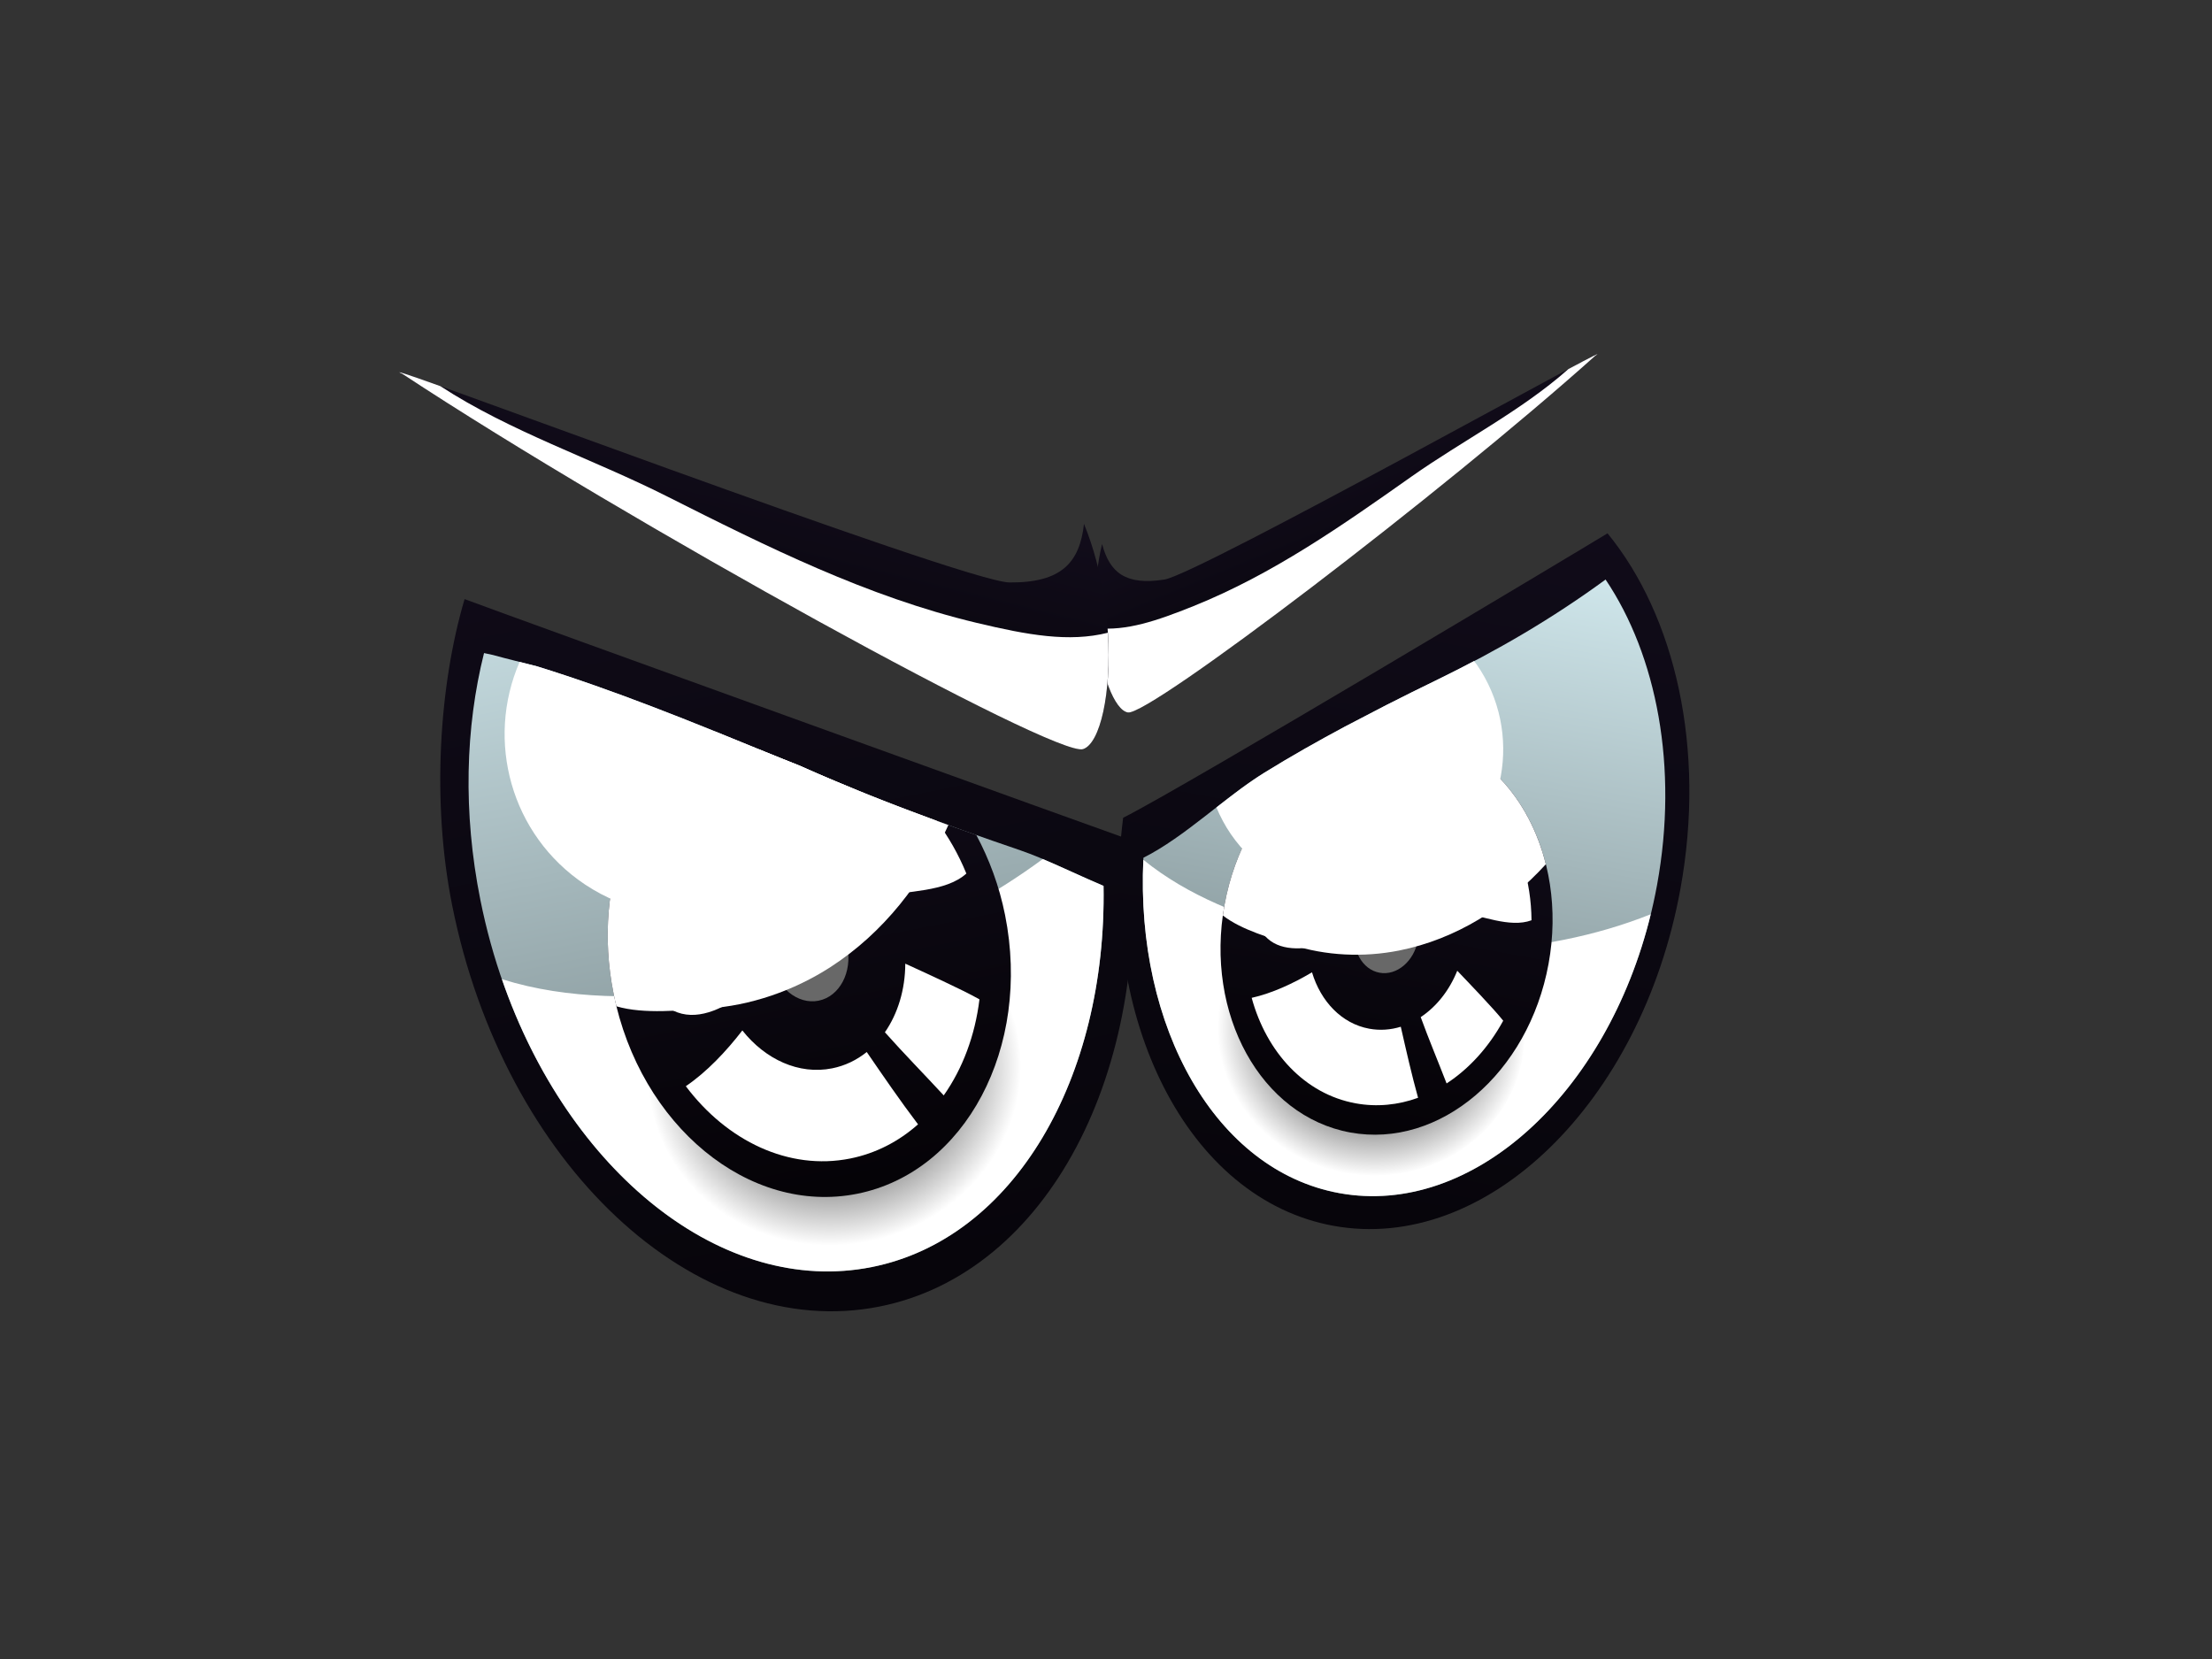 <?xml version="1.0" encoding="utf-8"?>
<!-- Generator: Adobe Illustrator 17.0.0, SVG Export Plug-In . SVG Version: 6.00 Build 0)  -->
<!DOCTYPE svg PUBLIC "-//W3C//DTD SVG 1.1//EN" "http://www.w3.org/Graphics/SVG/1.1/DTD/svg11.dtd">
<svg version="1.1" id="Layer_1" xmlns="http://www.w3.org/2000/svg" xmlns:xlink="http://www.w3.org/1999/xlink" x="0px" y="0px"
	 width="800px" height="600px" viewBox="0 0 800 600" enable-background="new 0 0 800 600" xml:space="preserve">
<rect x="0" y="0" width="800" height="600" fill="#333333" stroke="none"/>
<g>
	
		<linearGradient id="SVGID_1_" gradientUnits="userSpaceOnUse" x1="1317.941" y1="-144.806" x2="1335.557" y2="-86.801" gradientTransform="matrix(-0.774 0.633 0.633 0.774 1592.556 -554.823)">
		<stop  offset="0" style="stop-color:#110C1A"/>
		<stop  offset="1" style="stop-color:#07050B"/>
	</linearGradient>
	<path fill="url(#SVGID_1_)" d="M576.945,128.678c13.151-8.563-143.478,78.983-155.825,80.92
		c-14.017,2.202-19.791-2.488-22.531-12.843c-6.726,27.494,1.67,59.645,9.346,60.919
		C415.624,258.941,521.406,178.412,576.945,128.678z"/>
	<defs>
		<filter id="Adobe_OpacityMaskFilter" filterUnits="userSpaceOnUse" x="396.521" y="128.091" width="181.207" height="129.597">
			<feFlood  style="flood-color:white;flood-opacity:1" result="back"/>
			<feBlend  in="SourceGraphic" in2="back" mode="normal"/>
		</filter>
	</defs>
	<mask maskUnits="userSpaceOnUse" x="396.521" y="128.091" width="181.207" height="129.597" id="SVGID_2_">
		<g filter="url(#Adobe_OpacityMaskFilter)">
			<defs>
				
					<filter id="Adobe_OpacityMaskFilter_1_" filterUnits="userSpaceOnUse" x="396.521" y="128.091" width="181.207" height="129.597">
					<feFlood  style="flood-color:white;flood-opacity:1" result="back"/>
					<feBlend  in="SourceGraphic" in2="back" mode="normal"/>
				</filter>
			</defs>
			<mask maskUnits="userSpaceOnUse" x="396.521" y="128.091" width="181.207" height="129.597" id="SVGID_2_">
				<g filter="url(#Adobe_OpacityMaskFilter_1_)">
				</g>
			</mask>
			
				<linearGradient id="SVGID_3_" gradientUnits="userSpaceOnUse" x1="1164.866" y1="71.357" x2="1153.503" y2="112.832" gradientTransform="matrix(-0.967 0.256 0.256 0.967 1580.536 -207.068)">
				<stop  offset="0" style="stop-color:#FFFFFF"/>
				<stop  offset="1" style="stop-color:#000000"/>
			</linearGradient>
			<path mask="url(#SVGID_2_)" fill="url(#SVGID_3_)" d="M431.668,219.192c28.607-11.505,53.684-29.09,78.733-46.775
				c18.598-13.126,39.787-23.807,56.81-38.924c8.273-4.428,12.341-6.508,9.734-4.815
				c-55.539,49.733-161.322,130.262-169.009,128.995c-4.862-0.804-9.99-13.974-11.415-30.495
				C407.426,228.248,418.281,224.577,431.668,219.192z"/>
		</g>
	</mask>
	
		<linearGradient id="SVGID_4_" gradientUnits="userSpaceOnUse" x1="1164.866" y1="71.357" x2="1153.503" y2="112.832" gradientTransform="matrix(-0.967 0.256 0.256 0.967 1580.536 -207.068)">
		<stop  offset="0" style="stop-color:#FFFFFF"/>
		<stop  offset="1" style="stop-color:#FFFFFF"/>
	</linearGradient>
	<path fill="url(#SVGID_4_)" d="M431.668,219.192c28.607-11.505,53.684-29.09,78.733-46.775
		c18.598-13.126,39.787-23.807,56.81-38.924c8.273-4.428,12.341-6.508,9.734-4.815c-55.539,49.733-161.322,130.262-169.009,128.995
		c-4.862-0.804-9.99-13.974-11.415-30.495C407.426,228.248,418.281,224.577,431.668,219.192z"/>
	
		<linearGradient id="SVGID_5_" gradientUnits="userSpaceOnUse" x1="106.689" y1="20.008" x2="106.689" y2="365.598" gradientTransform="matrix(0.981 -0.196 0.196 0.981 139.958 128.831)">
		<stop  offset="0" style="stop-color:#110C1A"/>
		<stop  offset="1" style="stop-color:#07050B"/>
	</linearGradient>
	<path fill="url(#SVGID_5_)" d="M168.023,216.671c-9.174,31.035-11.998,73.22-4.482,110.792
		c18.698,93.457,87.941,158.394,154.649,145.046c60.804-12.167,98.497-85.173,90.54-168.767
		C407.032,303.254,182.239,222.051,168.023,216.671z"/>
	
		<linearGradient id="SVGID_6_" gradientUnits="userSpaceOnUse" x1="105.535" y1="41.386" x2="105.535" y2="351.696" gradientTransform="matrix(0.981 -0.196 0.196 0.981 139.958 128.831)">
		<stop  offset="0" style="stop-color:#D9F1F6"/>
		<stop  offset="1" style="stop-color:#6F7D80"/>
	</linearGradient>
	<path fill="url(#SVGID_6_)" d="M369.014,307.529c-27.173-9.288-53.554-18.866-79.64-30.517c-4.232-1.681-8.459-3.379-12.68-5.113
		c-27.118-11.129-54.341-22.184-82.363-30.881c-5.164-1.359-10.65-2.636-16.066-4.139c-1.062-0.227-2.121-0.456-3.209-0.688
		c-6.728,26.845-7.666,57.589-1.331,89.235c17.123,85.574,80.522,145.036,141.608,132.814
		c51.579-10.324,84.943-68.479,83.783-137.844C388.273,315.805,377.851,310.548,369.014,307.529z"/>
	<defs>
		<filter id="Adobe_OpacityMaskFilter_2_" filterUnits="userSpaceOnUse" x="181.524" y="310.681" width="217.611" height="149.151">
			<feFlood  style="flood-color:white;flood-opacity:1" result="back"/>
			<feBlend  in="SourceGraphic" in2="back" mode="normal"/>
		</filter>
	</defs>
	<mask maskUnits="userSpaceOnUse" x="181.524" y="310.681" width="217.611" height="149.151" id="SVGID_7_">
		<g filter="url(#Adobe_OpacityMaskFilter_2_)">
			<defs>
				
					<filter id="Adobe_OpacityMaskFilter_3_" filterUnits="userSpaceOnUse" x="181.524" y="310.681" width="217.611" height="149.151">
					<feFlood  style="flood-color:white;flood-opacity:1" result="back"/>
					<feBlend  in="SourceGraphic" in2="back" mode="normal"/>
				</filter>
			</defs>
			<mask maskUnits="userSpaceOnUse" x="181.524" y="310.681" width="217.611" height="149.151" id="SVGID_7_">
				<g filter="url(#Adobe_OpacityMaskFilter_3_)">
				</g>
			</mask>
			
				<linearGradient id="SVGID_8_" gradientUnits="userSpaceOnUse" x1="76.878" y1="36.382" x2="113.753" y2="281.992" gradientTransform="matrix(0.981 -0.196 0.196 0.981 139.958 128.831)">
				<stop  offset="0" style="stop-color:#FFFFFF"/>
				<stop  offset="1" style="stop-color:#000000"/>
			</linearGradient>
			<path mask="url(#SVGID_7_)" fill="url(#SVGID_8_)" d="M377.135,310.681c-35.616,26.283-80.028,42.937-120.669,47.732
				c-24.5,2.894-50.997,3.262-74.942-4.288c24.062,69.714,79.834,114.916,133.81,104.114
				c51.579-10.321,84.932-68.483,83.772-137.849C391.429,317.143,383.969,313.567,377.135,310.681z"/>
		</g>
	</mask>
	
		<linearGradient id="SVGID_9_" gradientUnits="userSpaceOnUse" x1="76.878" y1="36.382" x2="113.753" y2="281.992" gradientTransform="matrix(0.981 -0.196 0.196 0.981 139.958 128.831)">
		<stop  offset="0" style="stop-color:#FFFFFF"/>
		<stop  offset="1" style="stop-color:#FFFFFF"/>
	</linearGradient>
	<path fill="url(#SVGID_9_)" d="M377.135,310.681c-35.616,26.283-80.028,42.937-120.669,47.732
		c-24.5,2.894-50.997,3.262-74.942-4.288c24.062,69.714,79.834,114.916,133.81,104.114c51.579-10.321,84.932-68.483,83.772-137.849
		C391.429,317.143,383.969,313.567,377.135,310.681z"/>
	
		<radialGradient id="SVGID_10_" cx="108.082" cy="337.426" r="67.615" gradientTransform="matrix(0.981 -0.196 0.183 0.917 134.005 98.826)" gradientUnits="userSpaceOnUse">
		<stop  offset="0.505" style="stop-color:#6D6D6D"/>
		<stop  offset="1" style="stop-color:#FFFFFF"/>
	</radialGradient>
	<path fill="url(#SVGID_10_)" d="M368.21,373.807c-6.85-34.248-42.097-56.069-78.708-48.742
		c-36.62,7.326-60.748,41.029-53.898,75.278c6.856,34.248,42.1,56.067,78.714,48.739
		C350.932,441.756,375.066,408.055,368.21,373.807z"/>
	<g>
		
			<linearGradient id="SVGID_11_" gradientUnits="userSpaceOnUse" x1="107.333" y1="153.714" x2="107.333" y2="327.244" gradientTransform="matrix(0.981 -0.196 0.196 0.981 139.958 128.831)">
			<stop  offset="0" style="stop-color:#110C1A"/>
			<stop  offset="1" style="stop-color:#050307"/>
		</linearGradient>
		<path fill="url(#SVGID_11_)" d="M353.096,301.996c-21.788-7.674-43.131-15.768-64.265-25.232
			c-4.049-1.611-8.098-3.206-12.136-4.865c-5.979-2.451-11.964-4.898-17.955-7.32c-28.915,15.553-44.979,54.082-36.85,94.682
			c9.571,47.853,49.036,80.3,88.14,72.475c39.104-7.825,63.044-52.958,53.465-100.812
			C361.393,320.417,357.766,310.735,353.096,301.996z"/>
		<defs>
			<filter id="Adobe_OpacityMaskFilter_4_" filterUnits="userSpaceOnUse" x="320.037" y="348.521" width="34.198" height="47.647">
				<feFlood  style="flood-color:white;flood-opacity:1" result="back"/>
				<feBlend  in="SourceGraphic" in2="back" mode="normal"/>
			</filter>
		</defs>
		<mask maskUnits="userSpaceOnUse" x="320.037" y="348.521" width="34.198" height="47.647" id="SVGID_12_">
			<g filter="url(#Adobe_OpacityMaskFilter_4_)">
				<defs>
					
						<filter id="Adobe_OpacityMaskFilter_5_" filterUnits="userSpaceOnUse" x="320.037" y="348.521" width="34.198" height="47.647">
						<feFlood  style="flood-color:white;flood-opacity:1" result="back"/>
						<feBlend  in="SourceGraphic" in2="back" mode="normal"/>
					</filter>
				</defs>
				<mask maskUnits="userSpaceOnUse" x="320.037" y="348.521" width="34.198" height="47.647" id="SVGID_12_">
					<g filter="url(#Adobe_OpacityMaskFilter_5_)">
					</g>
				</mask>
				
					<linearGradient id="SVGID_13_" gradientUnits="userSpaceOnUse" x1="135.446" y1="269.193" x2="177.81" y2="305.837" gradientTransform="matrix(0.981 -0.196 0.196 0.981 139.958 128.831)">
					<stop  offset="0" style="stop-color:#000000"/>
					<stop  offset="1" style="stop-color:#FFFFFF"/>
				</linearGradient>
				<path mask="url(#SVGID_12_)" fill="url(#SVGID_13_)" d="M327.408,348.521c-0.028,9.381-2.704,18.077-7.372,24.813
					c6.862,7.718,14.377,15.359,21.277,22.833c6.823-9.664,11.327-21.651,12.921-34.735
					C347.992,357.88,333.967,351.541,327.408,348.521z"/>
			</g>
		</mask>
		
			<linearGradient id="SVGID_14_" gradientUnits="userSpaceOnUse" x1="135.446" y1="269.193" x2="177.81" y2="305.837" gradientTransform="matrix(0.981 -0.196 0.196 0.981 139.958 128.831)">
			<stop  offset="0" style="stop-color:#FFFFFF"/>
			<stop  offset="1" style="stop-color:#FFFFFF"/>
		</linearGradient>
		<path fill="url(#SVGID_14_)" d="M327.408,348.521c-0.028,9.381-2.704,18.077-7.372,24.813
			c6.862,7.718,14.377,15.359,21.277,22.833c6.823-9.664,11.327-21.651,12.921-34.735
			C347.992,357.88,333.967,351.541,327.408,348.521z"/>
		<defs>
			<filter id="Adobe_OpacityMaskFilter_6_" filterUnits="userSpaceOnUse" x="248.034" y="372.676" width="83.983" height="47.312">
				<feFlood  style="flood-color:white;flood-opacity:1" result="back"/>
				<feBlend  in="SourceGraphic" in2="back" mode="normal"/>
			</filter>
		</defs>
		<mask maskUnits="userSpaceOnUse" x="248.034" y="372.676" width="83.983" height="47.312" id="SVGID_15_">
			<g filter="url(#Adobe_OpacityMaskFilter_6_)">
				<defs>
					
						<filter id="Adobe_OpacityMaskFilter_7_" filterUnits="userSpaceOnUse" x="248.034" y="372.676" width="83.983" height="47.312">
						<feFlood  style="flood-color:white;flood-opacity:1" result="back"/>
						<feBlend  in="SourceGraphic" in2="back" mode="normal"/>
					</filter>
				</defs>
				<mask maskUnits="userSpaceOnUse" x="248.034" y="372.676" width="83.983" height="47.312" id="SVGID_15_">
					<g filter="url(#Adobe_OpacityMaskFilter_7_)">
					</g>
				</mask>
				
					<linearGradient id="SVGID_16_" gradientUnits="userSpaceOnUse" x1="96.458" y1="282.772" x2="87.492" y2="327.601" gradientTransform="matrix(0.981 -0.196 0.196 0.981 139.958 128.831)">
					<stop  offset="0" style="stop-color:#000000"/>
					<stop  offset="1" style="stop-color:#FFFFFF"/>
				</linearGradient>
				<path mask="url(#SVGID_15_)" fill="url(#SVGID_16_)" d="M313.472,380.478c-3.627,2.912-7.846,4.967-12.519,5.903
					c-12.064,2.414-24.175-3.245-32.473-13.706c-5.857,7.584-12.835,14.991-20.445,20.167
					c14.871,19.782,37.219,30.601,59.447,26.153c9.294-1.859,17.581-6.194,24.536-12.361
					C325.573,398.13,319.496,389.258,313.472,380.478z"/>
			</g>
		</mask>
		
			<linearGradient id="SVGID_17_" gradientUnits="userSpaceOnUse" x1="96.458" y1="282.772" x2="87.492" y2="327.601" gradientTransform="matrix(0.981 -0.196 0.196 0.981 139.958 128.831)">
			<stop  offset="0" style="stop-color:#FFFFFF"/>
			<stop  offset="1" style="stop-color:#FFFFFF"/>
		</linearGradient>
		<path fill="url(#SVGID_17_)" d="M313.472,380.478c-3.627,2.912-7.846,4.967-12.519,5.903
			c-12.064,2.414-24.175-3.245-32.473-13.706c-5.857,7.584-12.835,14.991-20.445,20.167c14.871,19.782,37.219,30.601,59.447,26.153
			c9.294-1.859,17.581-6.194,24.536-12.361C325.573,398.13,319.496,389.258,313.472,380.478z"/>
		<path fill="#686868" d="M306.442,342.34c-1.858-9.291-9.524-15.588-17.117-14.07c-7.591,1.52-12.239,10.282-10.378,19.573
			c1.852,9.289,9.518,15.589,17.112,14.067C303.649,360.394,308.294,351.63,306.442,342.34z"/>
		<defs>
			<filter id="Adobe_OpacityMaskFilter_8_" filterUnits="userSpaceOnUse" x="230.274" y="271.024" width="119.222" height="96.031">
				<feFlood  style="flood-color:white;flood-opacity:1" result="back"/>
				<feBlend  in="SourceGraphic" in2="back" mode="normal"/>
			</filter>
		</defs>
		<mask maskUnits="userSpaceOnUse" x="230.274" y="271.024" width="119.222" height="96.031" id="SVGID_18_">
			<g filter="url(#Adobe_OpacityMaskFilter_8_)">
				<defs>
					
						<filter id="Adobe_OpacityMaskFilter_9_" filterUnits="userSpaceOnUse" x="230.274" y="271.024" width="119.222" height="96.031">
						<feFlood  style="flood-color:white;flood-opacity:1" result="back"/>
						<feBlend  in="SourceGraphic" in2="back" mode="normal"/>
					</filter>
				</defs>
				<mask maskUnits="userSpaceOnUse" x="230.274" y="271.024" width="119.222" height="96.031" id="SVGID_18_">
					<g filter="url(#Adobe_OpacityMaskFilter_9_)">
					</g>
				</mask>
				
					<radialGradient id="SVGID_19_" cx="126.563" cy="281.288" r="139.431" gradientTransform="matrix(0.981 -0.196 0.196 0.981 139.958 128.831)" gradientUnits="userSpaceOnUse">
					<stop  offset="0.679" style="stop-color:#000000"/>
					<stop  offset="1" style="stop-color:#FFFFFF"/>
				</radialGradient>
				<path mask="url(#SVGID_18_)" fill="url(#SVGID_19_)" d="M289.23,276.944c-4.185-1.66-8.37-3.333-12.536-5.045
					c-0.715-0.293-1.425-0.585-2.141-0.875c-29.342,8.212-47.732,41.279-43.736,77.904c1.864,5.005,4.365,9.625,8.237,13.394
					c15.076,14.656,37.119-8.469,47.294-18.709c9.039-9.099,19.899-16.133,32.46-19.292c9.061-2.278,23.174-1.585,30.687-8.391
					c-2.857-7.022-6.545-13.401-10.811-19.104C322.003,290.718,305.554,284.244,289.23,276.944z"/>
			</g>
		</mask>
		
			<radialGradient id="SVGID_20_" cx="126.563" cy="281.288" r="139.431" gradientTransform="matrix(0.981 -0.196 0.196 0.981 139.958 128.831)" gradientUnits="userSpaceOnUse">
			<stop  offset="0.679" style="stop-color:#FFFFFF"/>
			<stop  offset="1" style="stop-color:#FFFFFF"/>
		</radialGradient>
		<path fill="url(#SVGID_20_)" d="M289.23,276.944c-4.185-1.66-8.37-3.333-12.536-5.045c-0.715-0.293-1.425-0.585-2.141-0.875
			c-29.342,8.212-47.732,41.279-43.736,77.904c1.864,5.005,4.365,9.625,8.237,13.394c15.076,14.656,37.119-8.469,47.294-18.709
			c9.039-9.099,19.899-16.133,32.46-19.292c9.061-2.278,23.174-1.585,30.687-8.391c-2.857-7.022-6.545-13.401-10.811-19.104
			C322.003,290.718,305.554,284.244,289.23,276.944z"/>
		<defs>
			
				<filter id="Adobe_OpacityMaskFilter_10_" filterUnits="userSpaceOnUse" x="219.784" y="264.579" width="123.205" height="101.111">
				<feFlood  style="flood-color:white;flood-opacity:1" result="back"/>
				<feBlend  in="SourceGraphic" in2="back" mode="normal"/>
			</filter>
		</defs>
		<mask maskUnits="userSpaceOnUse" x="219.784" y="264.579" width="123.205" height="101.111" id="SVGID_21_">
			<g filter="url(#Adobe_OpacityMaskFilter_10_)">
				<defs>
					
						<filter id="Adobe_OpacityMaskFilter_11_" filterUnits="userSpaceOnUse" x="219.784" y="264.579" width="123.205" height="101.111">
						<feFlood  style="flood-color:white;flood-opacity:1" result="back"/>
						<feBlend  in="SourceGraphic" in2="back" mode="normal"/>
					</filter>
				</defs>
				<mask maskUnits="userSpaceOnUse" x="219.784" y="264.579" width="123.205" height="101.111" id="SVGID_21_">
					<g filter="url(#Adobe_OpacityMaskFilter_11_)">
					</g>
				</mask>
				
					<linearGradient id="SVGID_22_" gradientUnits="userSpaceOnUse" x1="189.846" y1="428.12" x2="89.009" y2="200.456" gradientTransform="matrix(0.981 -0.196 0.196 0.981 139.958 128.831)">
					<stop  offset="0" style="stop-color:#FFFFFF"/>
					<stop  offset="0.134" style="stop-color:#D3D3D3"/>
					<stop  offset="0.375" style="stop-color:#898989"/>
					<stop  offset="0.59" style="stop-color:#4E4E4E"/>
					<stop  offset="0.773" style="stop-color:#242424"/>
					<stop  offset="0.915" style="stop-color:#0A0A0A"/>
					<stop  offset="1" style="stop-color:#000000"/>
				</linearGradient>
				<path mask="url(#SVGID_21_)" fill="url(#SVGID_22_)" d="M289.008,276.843c-4.11-1.631-8.22-3.262-12.314-4.944
					c-5.979-2.451-11.964-4.898-17.955-7.32c-28.915,15.553-44.979,54.082-36.85,94.682c0.313,1.578,0.663,3.139,1.045,4.683
					c10.034,2.965,23.69,1.382,32.72,0.811c15.747-0.996,31.456-6.453,44.696-14.996c19.136-12.351,33.375-30.686,42.638-51.366
					C324.757,291.803,306.808,284.811,289.008,276.843z"/>
			</g>
		</mask>
		
			<linearGradient id="SVGID_23_" gradientUnits="userSpaceOnUse" x1="189.846" y1="428.12" x2="89.009" y2="200.456" gradientTransform="matrix(0.981 -0.196 0.196 0.981 139.958 128.831)">
			<stop  offset="0" style="stop-color:#FFFFFF"/>
			<stop  offset="1" style="stop-color:#FFFFFF"/>
		</linearGradient>
		<path fill="url(#SVGID_23_)" d="M289.008,276.843c-4.11-1.631-8.22-3.262-12.314-4.944c-5.979-2.451-11.964-4.898-17.955-7.32
			c-28.915,15.553-44.979,54.082-36.85,94.682c0.313,1.578,0.663,3.139,1.045,4.683c10.034,2.965,23.69,1.382,32.72,0.811
			c15.747-0.996,31.456-6.453,44.696-14.996c19.136-12.351,33.375-30.686,42.638-51.366
			C324.757,291.803,306.808,284.811,289.008,276.843z"/>
	</g>
	<defs>
		<filter id="Adobe_OpacityMaskFilter_12_" filterUnits="userSpaceOnUse" x="182.5" y="239.384" width="127.536" height="91.49">
			<feFlood  style="flood-color:white;flood-opacity:1" result="back"/>
			<feBlend  in="SourceGraphic" in2="back" mode="normal"/>
		</filter>
	</defs>
	<mask maskUnits="userSpaceOnUse" x="182.5" y="239.384" width="127.536" height="91.49" id="SVGID_24_">
		<g filter="url(#Adobe_OpacityMaskFilter_12_)">
			<defs>
				<filter id="Adobe_OpacityMaskFilter_13_" filterUnits="userSpaceOnUse" x="182.5" y="239.384" width="127.536" height="91.49">
					<feFlood  style="flood-color:white;flood-opacity:1" result="back"/>
					<feBlend  in="SourceGraphic" in2="back" mode="normal"/>
				</filter>
			</defs>
			<mask maskUnits="userSpaceOnUse" x="182.5" y="239.384" width="127.536" height="91.49" id="SVGID_24_">
				<g filter="url(#Adobe_OpacityMaskFilter_13_)">
				</g>
			</mask>
			
				<linearGradient id="SVGID_25_" gradientUnits="userSpaceOnUse" x1="-121.637" y1="-2420.476" x2="-121.637" y2="-2291.851" gradientTransform="matrix(0.555 -0.832 0.832 0.555 2261.684 1490.266)">
				<stop  offset="0" style="stop-color:#FFFFFF"/>
				<stop  offset="1" style="stop-color:#000000"/>
			</linearGradient>
			<path mask="url(#SVGID_24_)" fill="url(#SVGID_25_)" d="M288.972,276.828c-4.102-1.628-8.193-3.252-12.278-4.928
				c-27.118-11.129-54.341-22.184-82.363-30.881c-2.091-0.55-4.232-1.091-6.407-1.634c-12.394,28.516-3.145,62.635,23.629,80.489
				c30.097,20.058,70.76,11.923,90.822-18.174c3.367-5.046,5.874-10.403,7.66-15.898
				C302.992,282.935,295.964,279.959,288.972,276.828z"/>
		</g>
	</mask>
	
		<linearGradient id="SVGID_26_" gradientUnits="userSpaceOnUse" x1="-121.637" y1="-2420.476" x2="-121.637" y2="-2291.851" gradientTransform="matrix(0.555 -0.832 0.832 0.555 2261.684 1490.266)">
		<stop  offset="0" style="stop-color:#FFFFFF"/>
		<stop  offset="1" style="stop-color:#FFFFFF"/>
	</linearGradient>
	<path fill="url(#SVGID_26_)" d="M288.972,276.828c-4.102-1.628-8.193-3.252-12.278-4.928
		c-27.118-11.129-54.341-22.184-82.363-30.881c-2.091-0.55-4.232-1.091-6.407-1.634c-12.394,28.516-3.145,62.635,23.629,80.489
		c30.097,20.058,70.76,11.923,90.822-18.174c3.367-5.046,5.874-10.403,7.66-15.898C302.992,282.935,295.964,279.959,288.972,276.828
		z"/>
	
		<linearGradient id="SVGID_27_" gradientUnits="userSpaceOnUse" x1="680.859" y1="207.485" x2="680.859" y2="487.031" gradientTransform="matrix(0.984 0.18 -0.18 0.984 -98.956 -163.152)">
		<stop  offset="0" style="stop-color:#110C1A"/>
		<stop  offset="1" style="stop-color:#07050B"/>
	</linearGradient>
	<path fill="url(#SVGID_27_)" d="M406.2,295.753c-9.319,73.058,23.366,137.946,75.996,147.566
		c55.207,10.084,111.418-44.429,125.54-121.762c9.285-50.828-1.914-98.85-26.353-128.671
		C572.33,198.44,427.544,285.128,406.2,295.753z"/>
	
		<linearGradient id="SVGID_28_" gradientUnits="userSpaceOnUse" x1="681.48" y1="219.49" x2="681.48" y2="475.457" gradientTransform="matrix(0.984 0.18 -0.18 0.984 -98.956 -163.152)">
		<stop  offset="0" style="stop-color:#D9F1F6"/>
		<stop  offset="1" style="stop-color:#6F7D80"/>
	</linearGradient>
	<path fill="url(#SVGID_28_)" d="M520.158,245.672c-6.34,3.071-12.613,6.193-18.848,9.357c-4.975,2.615-9.967,5.21-14.962,7.788
		c-9.771,5.225-19.419,10.676-28.935,16.554c-14.71,9.091-28.566,23.094-43.88,30.85c-3.051,61.079,25.981,113.093,70.827,121.285
		c50.545,9.239,102.01-40.68,114.945-111.491c7.774-42.535-0.122-82.932-18.626-110.416
		C561.6,223.573,541.446,235.352,520.158,245.672z"/>
	<defs>
		<filter id="Adobe_OpacityMaskFilter_14_" filterUnits="userSpaceOnUse" x="413.314" y="310.946" width="183.697" height="121.66">
			<feFlood  style="flood-color:white;flood-opacity:1" result="back"/>
			<feBlend  in="SourceGraphic" in2="back" mode="normal"/>
		</filter>
	</defs>
	<mask maskUnits="userSpaceOnUse" x="413.314" y="310.946" width="183.697" height="121.66" id="SVGID_29_">
		<g filter="url(#Adobe_OpacityMaskFilter_14_)">
			<defs>
				
					<filter id="Adobe_OpacityMaskFilter_15_" filterUnits="userSpaceOnUse" x="413.314" y="310.946" width="183.697" height="121.66">
					<feFlood  style="flood-color:white;flood-opacity:1" result="back"/>
					<feBlend  in="SourceGraphic" in2="back" mode="normal"/>
				</filter>
			</defs>
			<mask maskUnits="userSpaceOnUse" x="413.314" y="310.946" width="183.697" height="121.66" id="SVGID_29_">
				<g filter="url(#Adobe_OpacityMaskFilter_15_)">
				</g>
			</mask>
			
				<linearGradient id="SVGID_30_" gradientUnits="userSpaceOnUse" x1="658.441" y1="214.927" x2="688.859" y2="417.53" gradientTransform="matrix(0.984 0.18 -0.18 0.984 -98.956 -163.151)">
				<stop  offset="0" style="stop-color:#FFFFFF"/>
				<stop  offset="1" style="stop-color:#000000"/>
			</linearGradient>
			<path mask="url(#SVGID_29_)" fill="url(#SVGID_30_)" d="M469.632,337.06c-19.658-5.247-40.081-13.034-56.133-26.114
				c-2.79,60.766,26.192,112.402,70.86,120.56c47.974,8.768,96.746-35.768,112.652-100.858
				C557.055,346.643,508.659,347.471,469.632,337.06z"/>
		</g>
	</mask>
	
		<linearGradient id="SVGID_31_" gradientUnits="userSpaceOnUse" x1="658.441" y1="214.927" x2="688.859" y2="417.53" gradientTransform="matrix(0.984 0.18 -0.18 0.984 -98.956 -163.151)">
		<stop  offset="0" style="stop-color:#FFFFFF"/>
		<stop  offset="1" style="stop-color:#FFFFFF"/>
	</linearGradient>
	<path fill="url(#SVGID_31_)" d="M469.632,337.06c-19.658-5.247-40.081-13.034-56.133-26.114
		c-2.79,60.766,26.192,112.402,70.86,120.56c47.974,8.768,96.746-35.768,112.652-100.858
		C557.055,346.643,508.659,347.471,469.632,337.06z"/>
	
		<radialGradient id="SVGID_32_" cx="681.67" cy="482.163" r="55.773" gradientTransform="matrix(0.984 0.18 -0.168 0.92 -93.765 -193.219)" gradientUnits="userSpaceOnUse">
		<stop  offset="0.505" style="stop-color:#6D6D6D"/>
		<stop  offset="1" style="stop-color:#FFFFFF"/>
	</radialGradient>
	<path fill="url(#SVGID_32_)" d="M550.607,382.894c5.175-28.341-15.19-55.803-45.491-61.337
		c-30.302-5.537-59.056,12.946-64.237,41.29c-5.175,28.34,15.193,55.8,45.489,61.331
		C516.663,429.717,545.429,411.234,550.607,382.894z"/>
	<g>
		
			<linearGradient id="SVGID_33_" gradientUnits="userSpaceOnUse" x1="680.698" y1="312.096" x2="680.698" y2="455.241" gradientTransform="matrix(0.984 0.18 -0.18 0.984 -98.956 -163.151)">
			<stop  offset="0" style="stop-color:#110C1A"/>
			<stop  offset="1" style="stop-color:#050307"/>
		</linearGradient>
		<path fill="url(#SVGID_33_)" d="M560.056,348.585c7.233-39.601-13.135-76.494-45.489-82.405
			c-32.36-5.913-64.459,21.395-71.692,60.995c-7.233,39.601,13.135,76.488,45.489,82.405
			C520.729,415.488,552.817,388.183,560.056,348.585z"/>
		<defs>
			<filter id="Adobe_OpacityMaskFilter_16_" filterUnits="userSpaceOnUse" x="513.818" y="351.084" width="29.841" height="40.759">
				<feFlood  style="flood-color:white;flood-opacity:1" result="back"/>
				<feBlend  in="SourceGraphic" in2="back" mode="normal"/>
			</filter>
		</defs>
		<mask maskUnits="userSpaceOnUse" x="513.818" y="351.084" width="29.841" height="40.759" id="SVGID_34_">
			<g filter="url(#Adobe_OpacityMaskFilter_16_)">
				<defs>
					
						<filter id="Adobe_OpacityMaskFilter_17_" filterUnits="userSpaceOnUse" x="513.818" y="351.084" width="29.841" height="40.759">
						<feFlood  style="flood-color:white;flood-opacity:1" result="back"/>
						<feBlend  in="SourceGraphic" in2="back" mode="normal"/>
					</filter>
				</defs>
				<mask maskUnits="userSpaceOnUse" x="513.818" y="351.084" width="29.841" height="40.759" id="SVGID_34_">
					<g filter="url(#Adobe_OpacityMaskFilter_17_)">
					</g>
				</mask>
				
					<linearGradient id="SVGID_35_" gradientUnits="userSpaceOnUse" x1="703.888" y1="407.409" x2="738.829" y2="437.633" gradientTransform="matrix(0.984 0.18 -0.18 0.984 -98.956 -163.151)">
					<stop  offset="0" style="stop-color:#000000"/>
					<stop  offset="1" style="stop-color:#FFFFFF"/>
				</linearGradient>
				<path mask="url(#SVGID_34_)" fill="url(#SVGID_35_)" d="M527.036,351.084c-2.879,7.182-7.582,13.03-13.218,16.773
					c2.912,8.008,6.34,16.155,9.363,23.986c8.17-5.33,15.276-13.15,20.478-22.693C539.96,364.525,531.14,355.395,527.036,351.084z"
					/>
			</g>
		</mask>
		
			<linearGradient id="SVGID_36_" gradientUnits="userSpaceOnUse" x1="703.888" y1="407.409" x2="738.829" y2="437.633" gradientTransform="matrix(0.984 0.18 -0.18 0.984 -98.956 -163.151)">
			<stop  offset="0" style="stop-color:#FFFFFF"/>
			<stop  offset="1" style="stop-color:#FFFFFF"/>
		</linearGradient>
		<path fill="url(#SVGID_36_)" d="M527.036,351.084c-2.879,7.182-7.582,13.03-13.218,16.773c2.912,8.008,6.34,16.155,9.363,23.986
			c8.17-5.33,15.276-13.15,20.478-22.693C539.96,364.525,531.14,355.395,527.036,351.084z"/>
		<defs>
			<filter id="Adobe_OpacityMaskFilter_18_" filterUnits="userSpaceOnUse" x="452.687" y="351.653" width="60.177" height="48.067">
				<feFlood  style="flood-color:white;flood-opacity:1" result="back"/>
				<feBlend  in="SourceGraphic" in2="back" mode="normal"/>
			</filter>
		</defs>
		<mask maskUnits="userSpaceOnUse" x="452.687" y="351.653" width="60.177" height="48.067" id="SVGID_37_">
			<g filter="url(#Adobe_OpacityMaskFilter_18_)">
				<defs>
					
						<filter id="Adobe_OpacityMaskFilter_19_" filterUnits="userSpaceOnUse" x="452.687" y="351.653" width="60.177" height="48.067">
						<feFlood  style="flood-color:white;flood-opacity:1" result="back"/>
						<feBlend  in="SourceGraphic" in2="back" mode="normal"/>
					</filter>
				</defs>
				<mask maskUnits="userSpaceOnUse" x="452.687" y="351.653" width="60.177" height="48.067" id="SVGID_37_">
					<g filter="url(#Adobe_OpacityMaskFilter_19_)">
					</g>
				</mask>
				
					<linearGradient id="SVGID_38_" gradientUnits="userSpaceOnUse" x1="671.723" y1="418.607" x2="664.328" y2="455.584" gradientTransform="matrix(0.984 0.18 -0.18 0.984 -98.956 -163.151)">
					<stop  offset="0" style="stop-color:#000000"/>
					<stop  offset="1" style="stop-color:#FFFFFF"/>
				</linearGradient>
				<path mask="url(#SVGID_37_)" fill="url(#SVGID_38_)" d="M506.613,371.335c-3.661,1.13-7.521,1.419-11.393,0.714
					c-9.984-1.826-17.539-9.855-20.717-20.396c-6.801,4.023-14.405,7.578-21.816,9.23c5.375,19.691,19.208,34.791,37.602,38.151
					c7.696,1.407,15.364,0.606,22.575-2.002C510.518,388.55,508.56,379.896,506.613,371.335z"/>
			</g>
		</mask>
		
			<linearGradient id="SVGID_39_" gradientUnits="userSpaceOnUse" x1="671.723" y1="418.607" x2="664.328" y2="455.584" gradientTransform="matrix(0.984 0.18 -0.18 0.984 -98.956 -163.151)">
			<stop  offset="0" style="stop-color:#FFFFFF"/>
			<stop  offset="1" style="stop-color:#FFFFFF"/>
		</linearGradient>
		<path fill="url(#SVGID_39_)" d="M506.613,371.335c-3.661,1.13-7.521,1.419-11.393,0.714c-9.984-1.826-17.539-9.855-20.717-20.396
			c-6.801,4.023-14.405,7.578-21.816,9.23c5.375,19.691,19.208,34.791,37.602,38.151c7.696,1.407,15.364,0.606,22.575-2.002
			C510.518,388.55,508.56,379.896,506.613,371.335z"/>
		<path fill="#686868" d="M512.842,339.958c1.409-7.689-2.552-14.849-8.836-15.998c-6.282-1.145-12.513,4.155-13.911,11.842
			c-1.409,7.686,2.546,14.847,8.828,15.993C505.201,352.947,511.433,347.647,512.842,339.958z"/>
		<defs>
			
				<filter id="Adobe_OpacityMaskFilter_20_" filterUnits="userSpaceOnUse" x="452.854" y="275.278" width="101.037" height="67.707">
				<feFlood  style="flood-color:white;flood-opacity:1" result="back"/>
				<feBlend  in="SourceGraphic" in2="back" mode="normal"/>
			</filter>
		</defs>
		<mask maskUnits="userSpaceOnUse" x="452.854" y="275.278" width="101.037" height="67.707" id="SVGID_40_">
			<g filter="url(#Adobe_OpacityMaskFilter_20_)">
				<defs>
					
						<filter id="Adobe_OpacityMaskFilter_21_" filterUnits="userSpaceOnUse" x="452.854" y="275.278" width="101.037" height="67.707">
						<feFlood  style="flood-color:white;flood-opacity:1" result="back"/>
						<feBlend  in="SourceGraphic" in2="back" mode="normal"/>
					</filter>
				</defs>
				<mask maskUnits="userSpaceOnUse" x="452.854" y="275.278" width="101.037" height="67.707" id="SVGID_40_">
					<g filter="url(#Adobe_OpacityMaskFilter_21_)">
					</g>
				</mask>
				
					<radialGradient id="SVGID_41_" cx="696.562" cy="417.379" r="115.015" gradientTransform="matrix(0.984 0.18 -0.18 0.984 -98.956 -163.151)" gradientUnits="userSpaceOnUse">
					<stop  offset="0.679" style="stop-color:#000000"/>
					<stop  offset="1" style="stop-color:#FFFFFF"/>
				</radialGradient>
				<path mask="url(#SVGID_40_)" fill="url(#SVGID_41_)" d="M455.106,334.753c7.089,15.825,31.029,4.812,41.944,0.061
					c9.701-4.223,20.168-6.304,30.76-4.901c7.641,1.012,18.246,5.842,26.081,2.915c-0.236-28.37-16.585-52.469-40.583-56.854
					c-26.103-4.769-52.006,15.467-60.443,46.002C452.77,326.377,453.281,330.683,455.106,334.753z"/>
			</g>
		</mask>
		
			<radialGradient id="SVGID_42_" cx="696.562" cy="417.379" r="115.015" gradientTransform="matrix(0.984 0.18 -0.18 0.984 -98.956 -163.151)" gradientUnits="userSpaceOnUse">
			<stop  offset="0.679" style="stop-color:#FFFFFF"/>
			<stop  offset="1" style="stop-color:#FFFFFF"/>
		</radialGradient>
		<path fill="url(#SVGID_42_)" d="M455.106,334.753c7.089,15.825,31.029,4.812,41.944,0.061c9.701-4.223,20.168-6.304,30.76-4.901
			c7.641,1.012,18.246,5.842,26.081,2.915c-0.236-28.37-16.585-52.469-40.583-56.854c-26.103-4.769-52.006,15.467-60.443,46.002
			C452.77,326.377,453.281,330.683,455.106,334.753z"/>
		<defs>
			<filter id="Adobe_OpacityMaskFilter_22_" filterUnits="userSpaceOnUse" x="442.254" y="265.375" width="116.82" height="79.919">
				<feFlood  style="flood-color:white;flood-opacity:1" result="back"/>
				<feBlend  in="SourceGraphic" in2="back" mode="normal"/>
			</filter>
		</defs>
		<mask maskUnits="userSpaceOnUse" x="442.254" y="265.375" width="116.82" height="79.919" id="SVGID_43_">
			<g filter="url(#Adobe_OpacityMaskFilter_22_)">
				<defs>
					
						<filter id="Adobe_OpacityMaskFilter_23_" filterUnits="userSpaceOnUse" x="442.254" y="265.375" width="116.82" height="79.919">
						<feFlood  style="flood-color:white;flood-opacity:1" result="back"/>
						<feBlend  in="SourceGraphic" in2="back" mode="normal"/>
					</filter>
				</defs>
				<mask maskUnits="userSpaceOnUse" x="442.254" y="265.375" width="116.82" height="79.919" id="SVGID_43_">
					<g filter="url(#Adobe_OpacityMaskFilter_23_)">
					</g>
				</mask>
				
					<linearGradient id="SVGID_44_" gradientUnits="userSpaceOnUse" x1="751.422" y1="537.308" x2="668.243" y2="349.511" gradientTransform="matrix(0.984 0.18 -0.18 0.984 -98.956 -163.151)">
					<stop  offset="0" style="stop-color:#FFFFFF"/>
					<stop  offset="0.134" style="stop-color:#D3D3D3"/>
					<stop  offset="0.375" style="stop-color:#898989"/>
					<stop  offset="0.59" style="stop-color:#4E4E4E"/>
					<stop  offset="0.773" style="stop-color:#242424"/>
					<stop  offset="0.915" style="stop-color:#0A0A0A"/>
					<stop  offset="1" style="stop-color:#000000"/>
				</linearGradient>
				<path mask="url(#SVGID_43_)" fill="url(#SVGID_44_)" d="M467.086,341.673c12.369,4.032,26.078,4.634,38.827,2.116
					c20.678-4.078,39.01-15.724,53.16-31.219c-5.946-23.895-22.431-42.359-44.507-46.391c-32.36-5.913-64.459,21.395-71.692,60.995
					c-0.238,1.306-0.446,2.61-0.621,3.912C449.043,336.414,459.987,339.36,467.086,341.673z"/>
			</g>
		</mask>
		
			<linearGradient id="SVGID_45_" gradientUnits="userSpaceOnUse" x1="751.422" y1="537.308" x2="668.243" y2="349.511" gradientTransform="matrix(0.984 0.18 -0.18 0.984 -98.956 -163.151)">
			<stop  offset="0" style="stop-color:#FFFFFF"/>
			<stop  offset="1" style="stop-color:#FFFFFF"/>
		</linearGradient>
		<path fill="url(#SVGID_45_)" d="M467.086,341.673c12.369,4.032,26.078,4.634,38.827,2.116c20.678-4.078,39.01-15.724,53.16-31.219
			c-5.946-23.895-22.431-42.359-44.507-46.391c-32.36-5.913-64.459,21.395-71.692,60.995c-0.238,1.306-0.446,2.61-0.621,3.912
			C449.043,336.414,459.987,339.36,467.086,341.673z"/>
	</g>
	<defs>
		<filter id="Adobe_OpacityMaskFilter_24_" filterUnits="userSpaceOnUse" x="439.935" y="239.085" width="103.727" height="85.964">
			<feFlood  style="flood-color:white;flood-opacity:1" result="back"/>
			<feBlend  in="SourceGraphic" in2="back" mode="normal"/>
		</filter>
	</defs>
	<mask maskUnits="userSpaceOnUse" x="439.935" y="239.085" width="103.727" height="85.964" id="SVGID_46_">
		<g filter="url(#Adobe_OpacityMaskFilter_24_)">
			<defs>
				
					<filter id="Adobe_OpacityMaskFilter_25_" filterUnits="userSpaceOnUse" x="439.935" y="239.085" width="103.727" height="85.964">
					<feFlood  style="flood-color:white;flood-opacity:1" result="back"/>
					<feBlend  in="SourceGraphic" in2="back" mode="normal"/>
				</filter>
			</defs>
			<mask maskUnits="userSpaceOnUse" x="439.935" y="239.085" width="103.727" height="85.964" id="SVGID_46_">
				<g filter="url(#Adobe_OpacityMaskFilter_25_)">
				</g>
			</mask>
			
				<linearGradient id="SVGID_47_" gradientUnits="userSpaceOnUse" x1="193.974" y1="-1883.836" x2="193.974" y2="-1777.744" gradientTransform="matrix(0.823 -0.569 0.569 0.823 1370.302 1886.688)">
				<stop  offset="0" style="stop-color:#FFFFFF"/>
				<stop  offset="1" style="stop-color:#000000"/>
			</linearGradient>
			<path mask="url(#SVGID_46_)" fill="url(#SVGID_47_)" d="M533.082,239.085c-4.271,2.242-8.553,4.468-12.924,6.587
				c-6.34,3.071-12.613,6.193-18.848,9.357c-4.975,2.615-9.967,5.21-14.962,7.788c-9.771,5.225-19.419,10.676-28.935,16.554
				c-5.918,3.655-11.687,8.118-17.478,12.652c1.406,3.343,3.117,6.61,5.258,9.712c16.962,24.543,50.608,30.69,75.153,13.731
				c24.544-16.961,30.696-50.609,13.728-75.151C533.77,239.874,533.403,239.511,533.082,239.085z"/>
		</g>
	</mask>
	
		<linearGradient id="SVGID_48_" gradientUnits="userSpaceOnUse" x1="193.974" y1="-1883.836" x2="193.974" y2="-1777.744" gradientTransform="matrix(0.823 -0.569 0.569 0.823 1370.302 1886.688)">
		<stop  offset="0" style="stop-color:#FFFFFF"/>
		<stop  offset="1" style="stop-color:#FFFFFF"/>
	</linearGradient>
	<path fill="url(#SVGID_48_)" d="M533.082,239.085c-4.271,2.242-8.553,4.468-12.924,6.587c-6.34,3.071-12.613,6.193-18.848,9.357
		c-4.975,2.615-9.967,5.21-14.962,7.788c-9.771,5.225-19.419,10.676-28.935,16.554c-5.918,3.655-11.687,8.118-17.478,12.652
		c1.406,3.343,3.117,6.61,5.258,9.712c16.962,24.543,50.608,30.69,75.153,13.731c24.544-16.961,30.696-50.609,13.728-75.151
		C533.77,239.874,533.403,239.511,533.082,239.085z"/>
	
		<linearGradient id="SVGID_49_" gradientUnits="userSpaceOnUse" x1="628.859" y1="312.839" x2="652.144" y2="389.513" gradientTransform="matrix(0.859 0.512 -0.512 0.859 -101.11 -423.188)">
		<stop  offset="0" style="stop-color:#110C1A"/>
		<stop  offset="1" style="stop-color:#07050B"/>
	</linearGradient>
	<path fill="url(#SVGID_49_)" d="M145.581,135.253c-18.853-8.635,202.986,75.269,219.507,75.4
		c18.759,0.143,25.388-7.115,26.952-21.19c14.155,34.631,9.454,78.306-0.339,81.468C381.9,274.086,227.894,189.435,145.581,135.253z
		"/>
	<defs>
		
			<filter id="Adobe_OpacityMaskFilter_26_" filterUnits="userSpaceOnUse" x="144.447" y="134.631" width="256.488" height="136.385">
			<feFlood  style="flood-color:white;flood-opacity:1" result="back"/>
			<feBlend  in="SourceGraphic" in2="back" mode="normal"/>
		</filter>
	</defs>
	<mask maskUnits="userSpaceOnUse" x="144.447" y="134.631" width="256.488" height="136.385" id="SVGID_50_">
		<g filter="url(#Adobe_OpacityMaskFilter_26_)">
			<defs>
				
					<filter id="Adobe_OpacityMaskFilter_27_" filterUnits="userSpaceOnUse" x="144.447" y="134.631" width="256.488" height="136.385">
					<feFlood  style="flood-color:white;flood-opacity:1" result="back"/>
					<feBlend  in="SourceGraphic" in2="back" mode="normal"/>
				</filter>
			</defs>
			<mask maskUnits="userSpaceOnUse" x="144.447" y="134.631" width="256.488" height="136.385" id="SVGID_50_">
				<g filter="url(#Adobe_OpacityMaskFilter_27_)">
				</g>
			</mask>
			
				<linearGradient id="SVGID_51_" gradientUnits="userSpaceOnUse" x1="350.387" y1="199.53" x2="335.367" y2="254.351" gradientTransform="matrix(0.994 0.111 -0.111 0.994 -38.213 -81.042)">
				<stop  offset="0" style="stop-color:#FFFFFF"/>
				<stop  offset="1" style="stop-color:#000000"/>
			</linearGradient>
			<path mask="url(#SVGID_50_)" fill="url(#SVGID_51_)" d="M353.168,225.253c-39.648-9.467-75.869-27.566-112.067-45.799
				c-26.863-13.535-56.649-23.363-81.848-39.805c-11.676-4.18-17.409-6.104-13.673-4.396
				c82.313,54.182,236.319,138.834,246.12,135.678c6.19-1.998,10.334-20.215,8.975-42.093
				C386.625,232.364,371.722,229.685,353.168,225.253z"/>
		</g>
	</mask>
	
		<linearGradient id="SVGID_52_" gradientUnits="userSpaceOnUse" x1="350.387" y1="199.53" x2="335.367" y2="254.351" gradientTransform="matrix(0.994 0.111 -0.111 0.994 -38.213 -81.042)">
		<stop  offset="0" style="stop-color:#FFFFFF"/>
		<stop  offset="1" style="stop-color:#FFFFFF"/>
	</linearGradient>
	<path fill="url(#SVGID_52_)" d="M353.168,225.253c-39.648-9.467-75.869-27.566-112.067-45.799
		c-26.863-13.535-56.649-23.363-81.848-39.805c-11.676-4.18-17.409-6.104-13.673-4.396
		c82.313,54.182,236.319,138.834,246.12,135.678c6.19-1.998,10.334-20.215,8.975-42.093
		C386.625,232.364,371.722,229.685,353.168,225.253z"/>
</g>
</svg>
